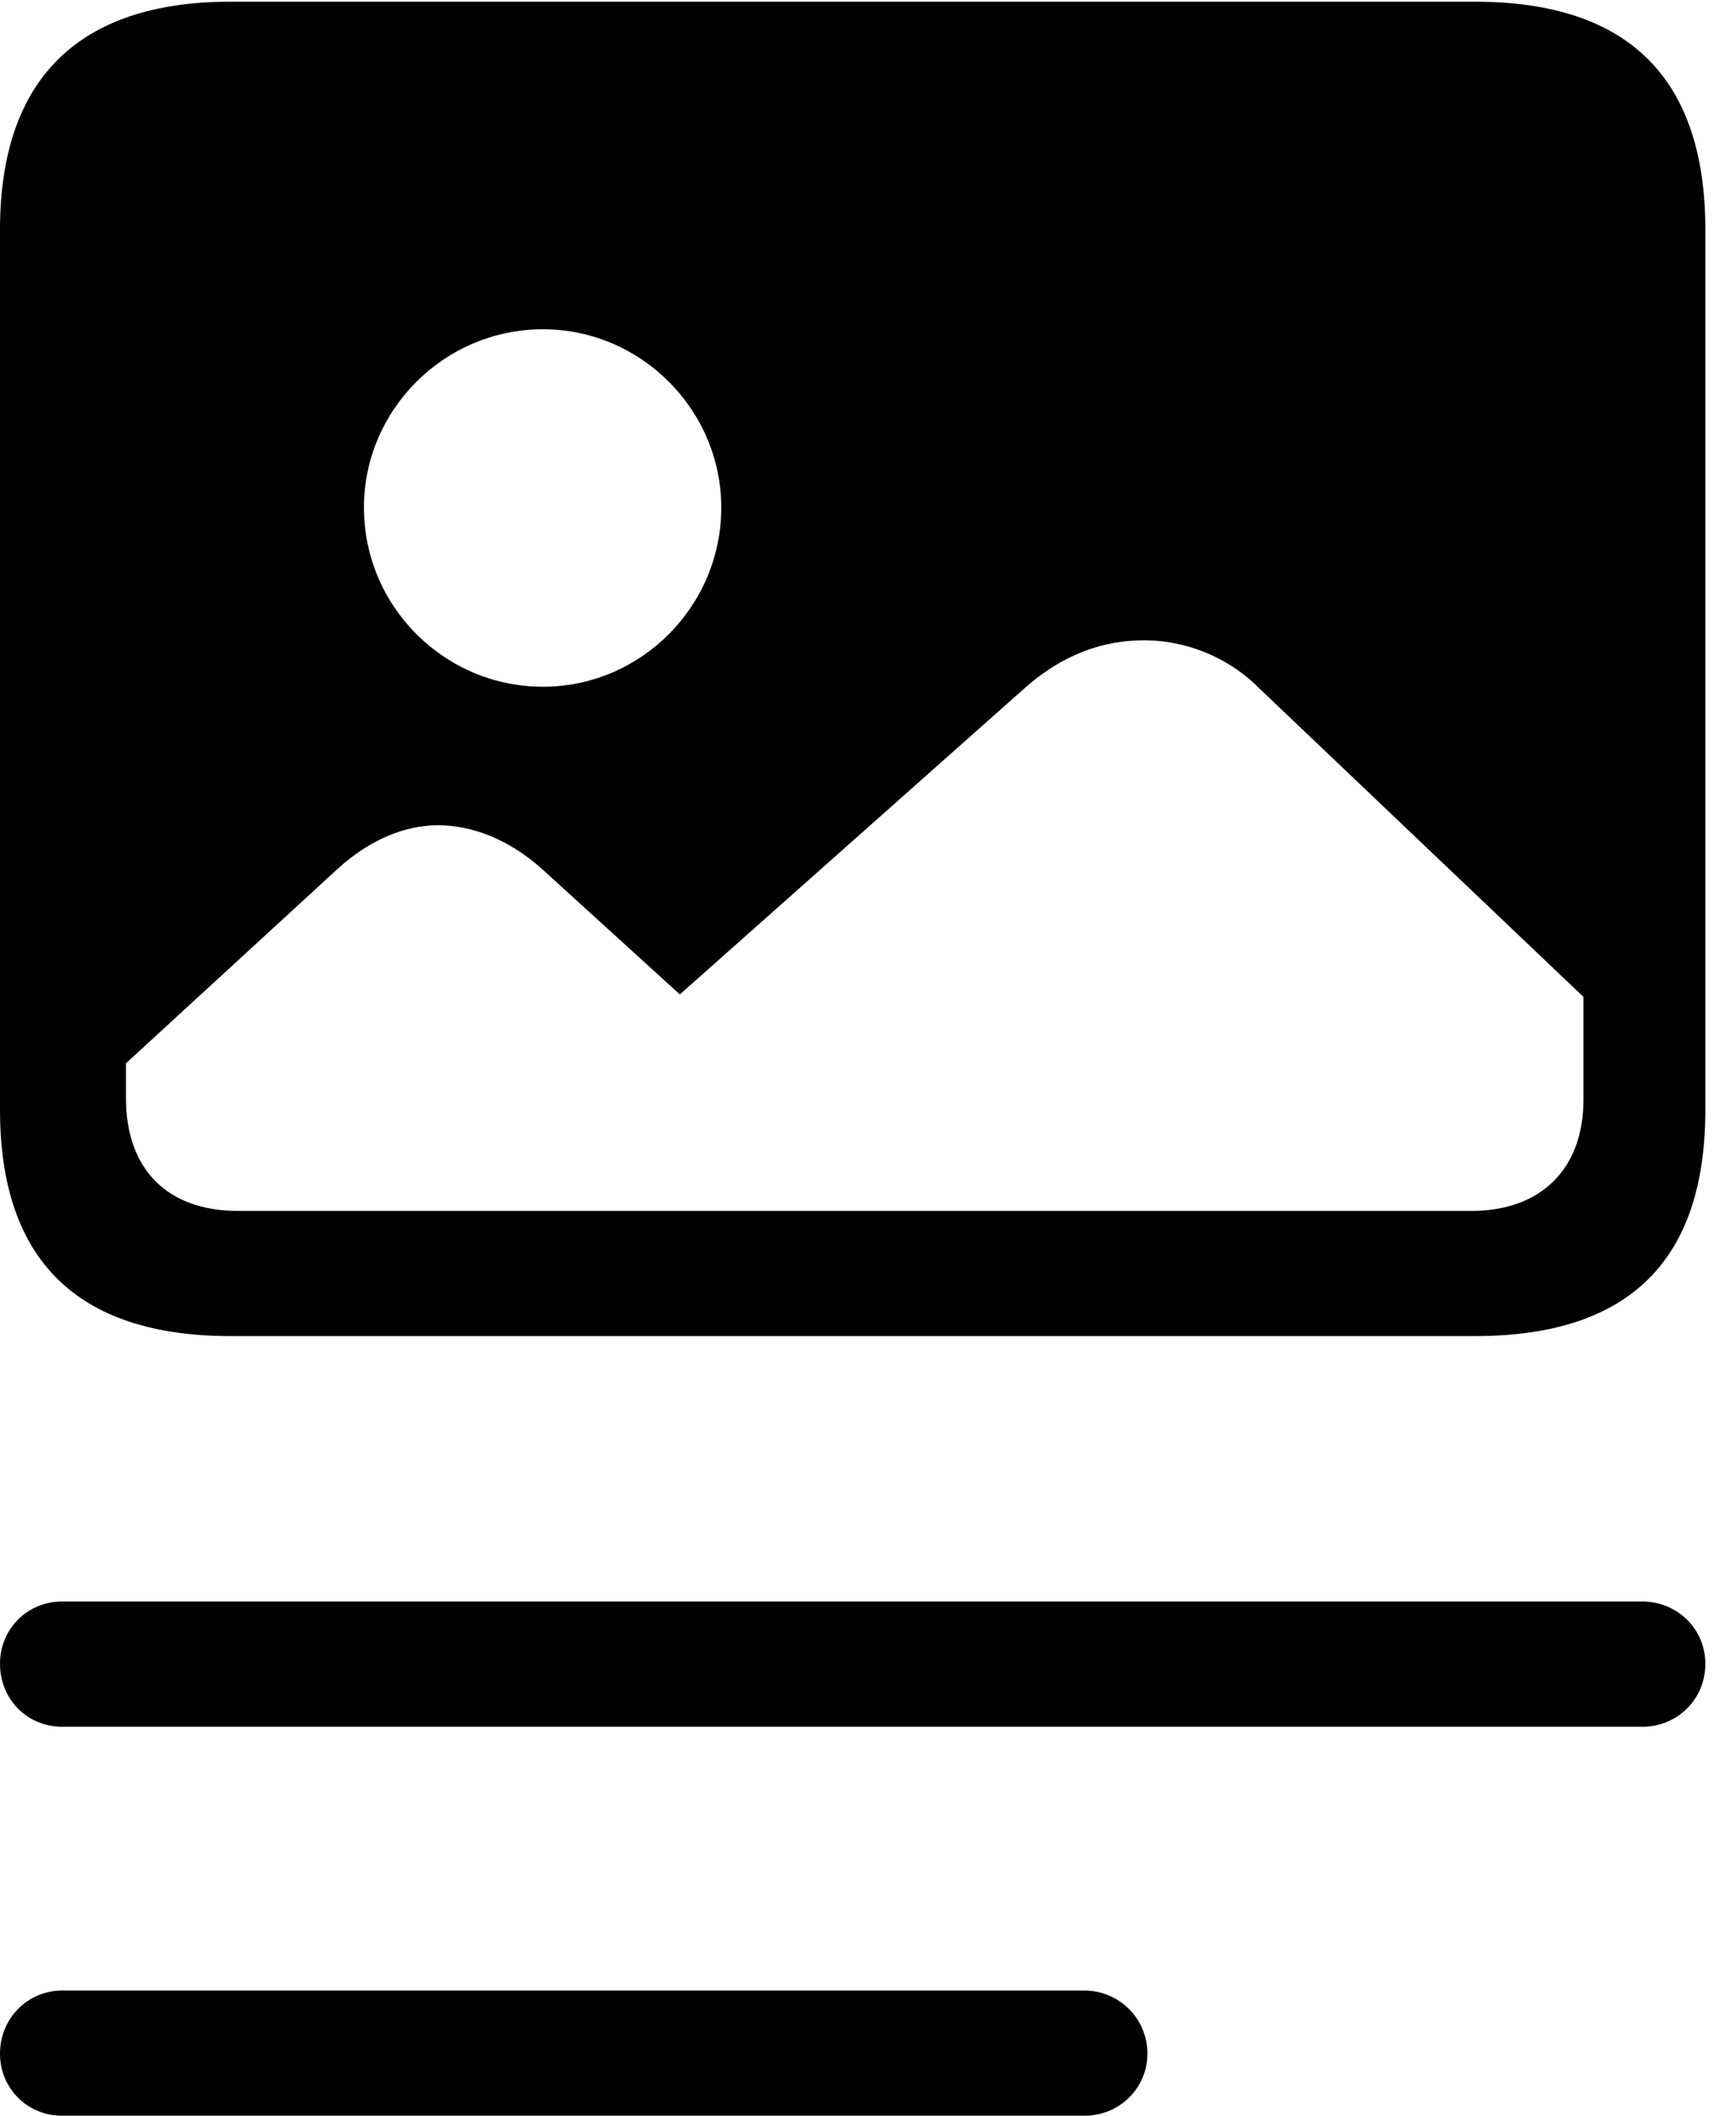 <svg version="1.1" xmlns="http://www.w3.org/2000/svg" xmlns:xlink="http://www.w3.org/1999/xlink" width="20.449" height="24.912" viewBox="0 0 20.449 24.912">
 <g>
  <rect height="24.912" opacity="0" width="20.449" x="0" y="0"/>
  <path d="M13.516 24.18C13.516 24.59 13.184 24.912 12.773 24.912L0.732 24.912C0.322 24.912 0 24.59 0 24.18C0 23.77 0.322 23.438 0.732 23.438L12.773 23.438C13.184 23.438 13.516 23.77 13.516 24.18ZM20.088 19.59C20.088 20.01 19.756 20.332 19.346 20.332L0.732 20.332C0.322 20.332 0 20.01 0 19.59C0 19.18 0.322 18.857 0.732 18.857L19.346 18.857C19.756 18.857 20.088 19.18 20.088 19.59Z" fill="currentColor"/>
  <path d="M20.088 2.705L20.088 13.066C20.088 14.844 19.189 15.732 17.373 15.732L2.715 15.732C0.908 15.732 0 14.834 0 13.066L0 2.705C0 0.938 0.918 0.02 2.715 0.02L17.373 0.02C19.189 0.02 20.088 0.928 20.088 2.705ZM12.1 8.076L8.008 11.709L6.387 10.234C6.006 9.893 5.576 9.717 5.156 9.717C4.775 9.717 4.365 9.883 3.994 10.215L1.484 12.52L1.484 12.93C1.484 13.77 1.973 14.258 2.803 14.258L17.334 14.258C18.145 14.258 18.652 13.77 18.652 12.949L18.652 11.738L14.824 8.096C14.443 7.715 13.935 7.539 13.477 7.539C12.979 7.539 12.52 7.715 12.1 8.076ZM4.287 5.977C4.287 7.139 5.234 8.086 6.396 8.086C7.549 8.086 8.496 7.139 8.496 5.977C8.496 4.824 7.549 3.877 6.396 3.877C5.234 3.877 4.287 4.824 4.287 5.977Z" fill="currentColor"/>
 </g>
</svg>
